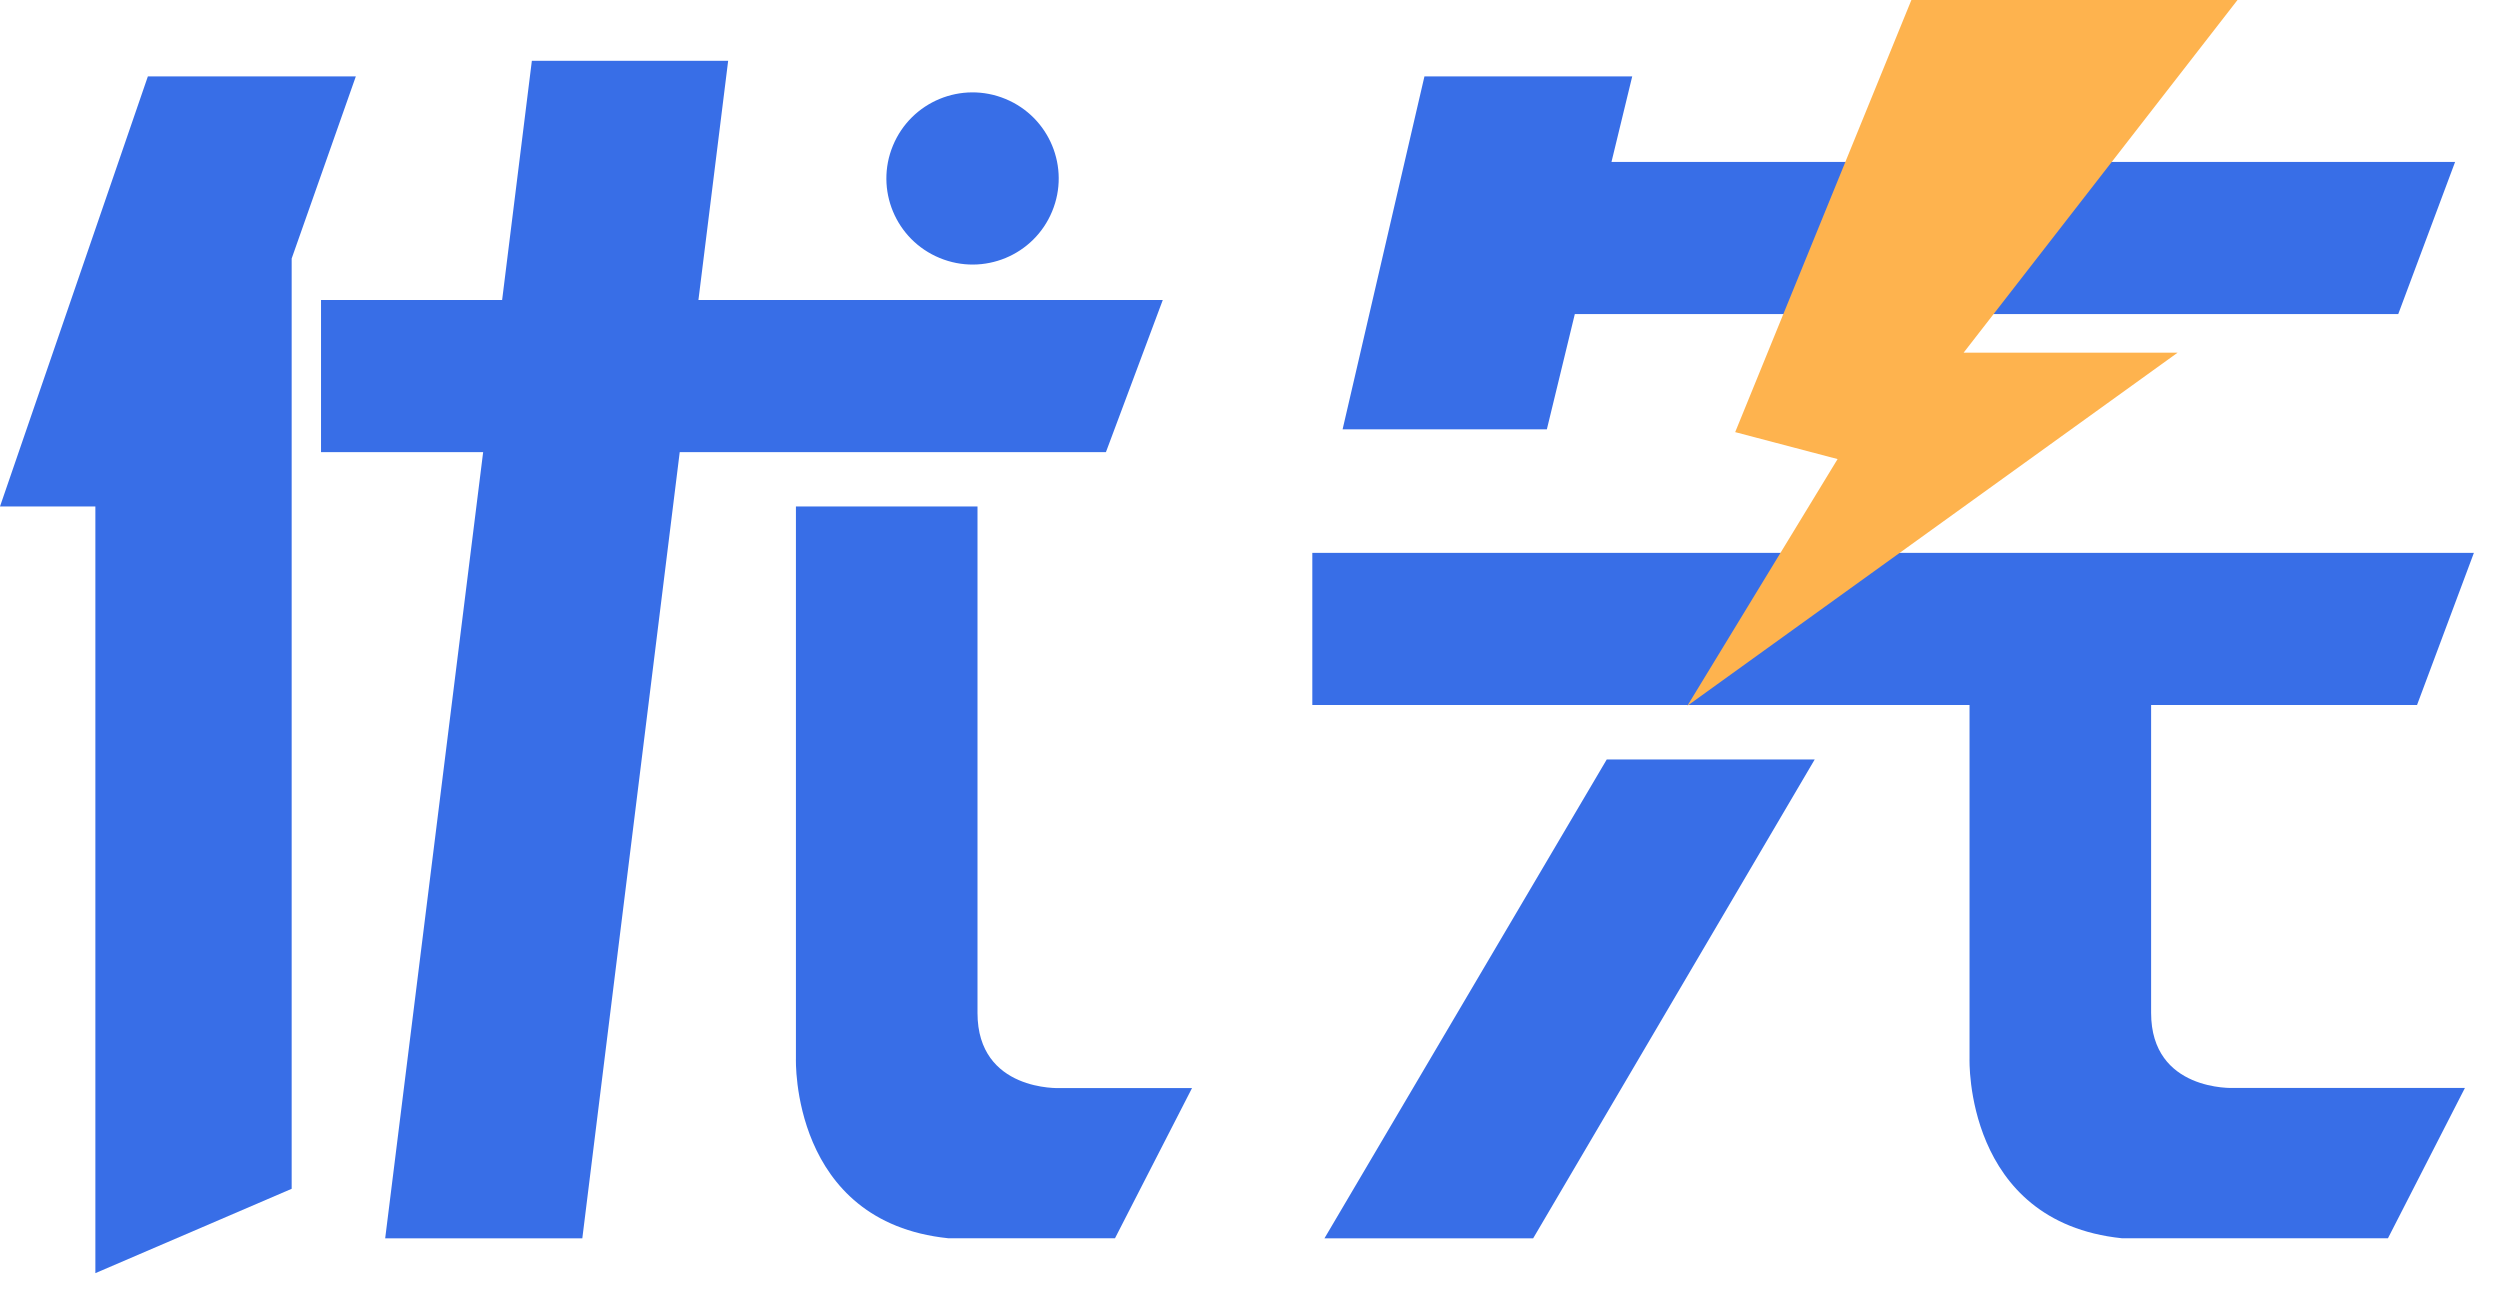 <svg width="27" height="14" viewBox="0 0 27 14" fill="none" xmlns="http://www.w3.org/2000/svg">
  <path d="M3.843 0.825H1.597L0 5.47H1.03V13.75L3.15 12.839V2.792L3.843 0.825Z" fill="#386EE7"/>
  <path d="M17.008 3.392H25.901L26.515 1.749H17.404L17.628 0.825H15.384L14.5 4.637H16.706L17.008 3.392Z" fill="#386EE7"/>
  <path d="M14.304 13.374H16.558L19.599 8.202H17.353L14.304 13.374Z" fill="#386EE7"/>
  <path d="M11.944 4.883L12.558 3.24H7.543L7.864 0.657H5.744L5.423 3.24H3.467V4.883H5.218L4.16 13.374H6.289L7.341 4.883H11.944Z" fill="#386EE7"/>
  <path d="M26.104 7.614L26.718 5.971H14.173V7.614H21.271V11.434C21.271 11.434 21.212 13.195 22.915 13.373H25.79L26.621 11.75H24.123C24.123 11.75 23.232 11.79 23.232 10.939V7.614H26.104Z" fill="#386EE7"/>
  <path d="M10.557 10.94V5.47H8.596V11.434C8.596 11.434 8.536 13.196 10.24 13.373H12.042L12.874 11.751H11.448C11.448 11.752 10.557 11.791 10.557 10.94Z" fill="#386EE7"/>
  <path d="M11.363 2.283C11.56 1.809 11.334 1.265 10.86 1.069C10.385 0.872 9.841 1.097 9.644 1.572C9.447 2.046 9.673 2.59 10.148 2.786C10.622 2.983 11.167 2.758 11.363 2.283Z" fill="#386EE7"/>
  <path d="M20.643 0L18.74 4.667L19.846 4.958L18.223 7.623L23.518 3.809H21.207L24.165 0H20.643Z" fill="#FEB34E"/>
</svg>
